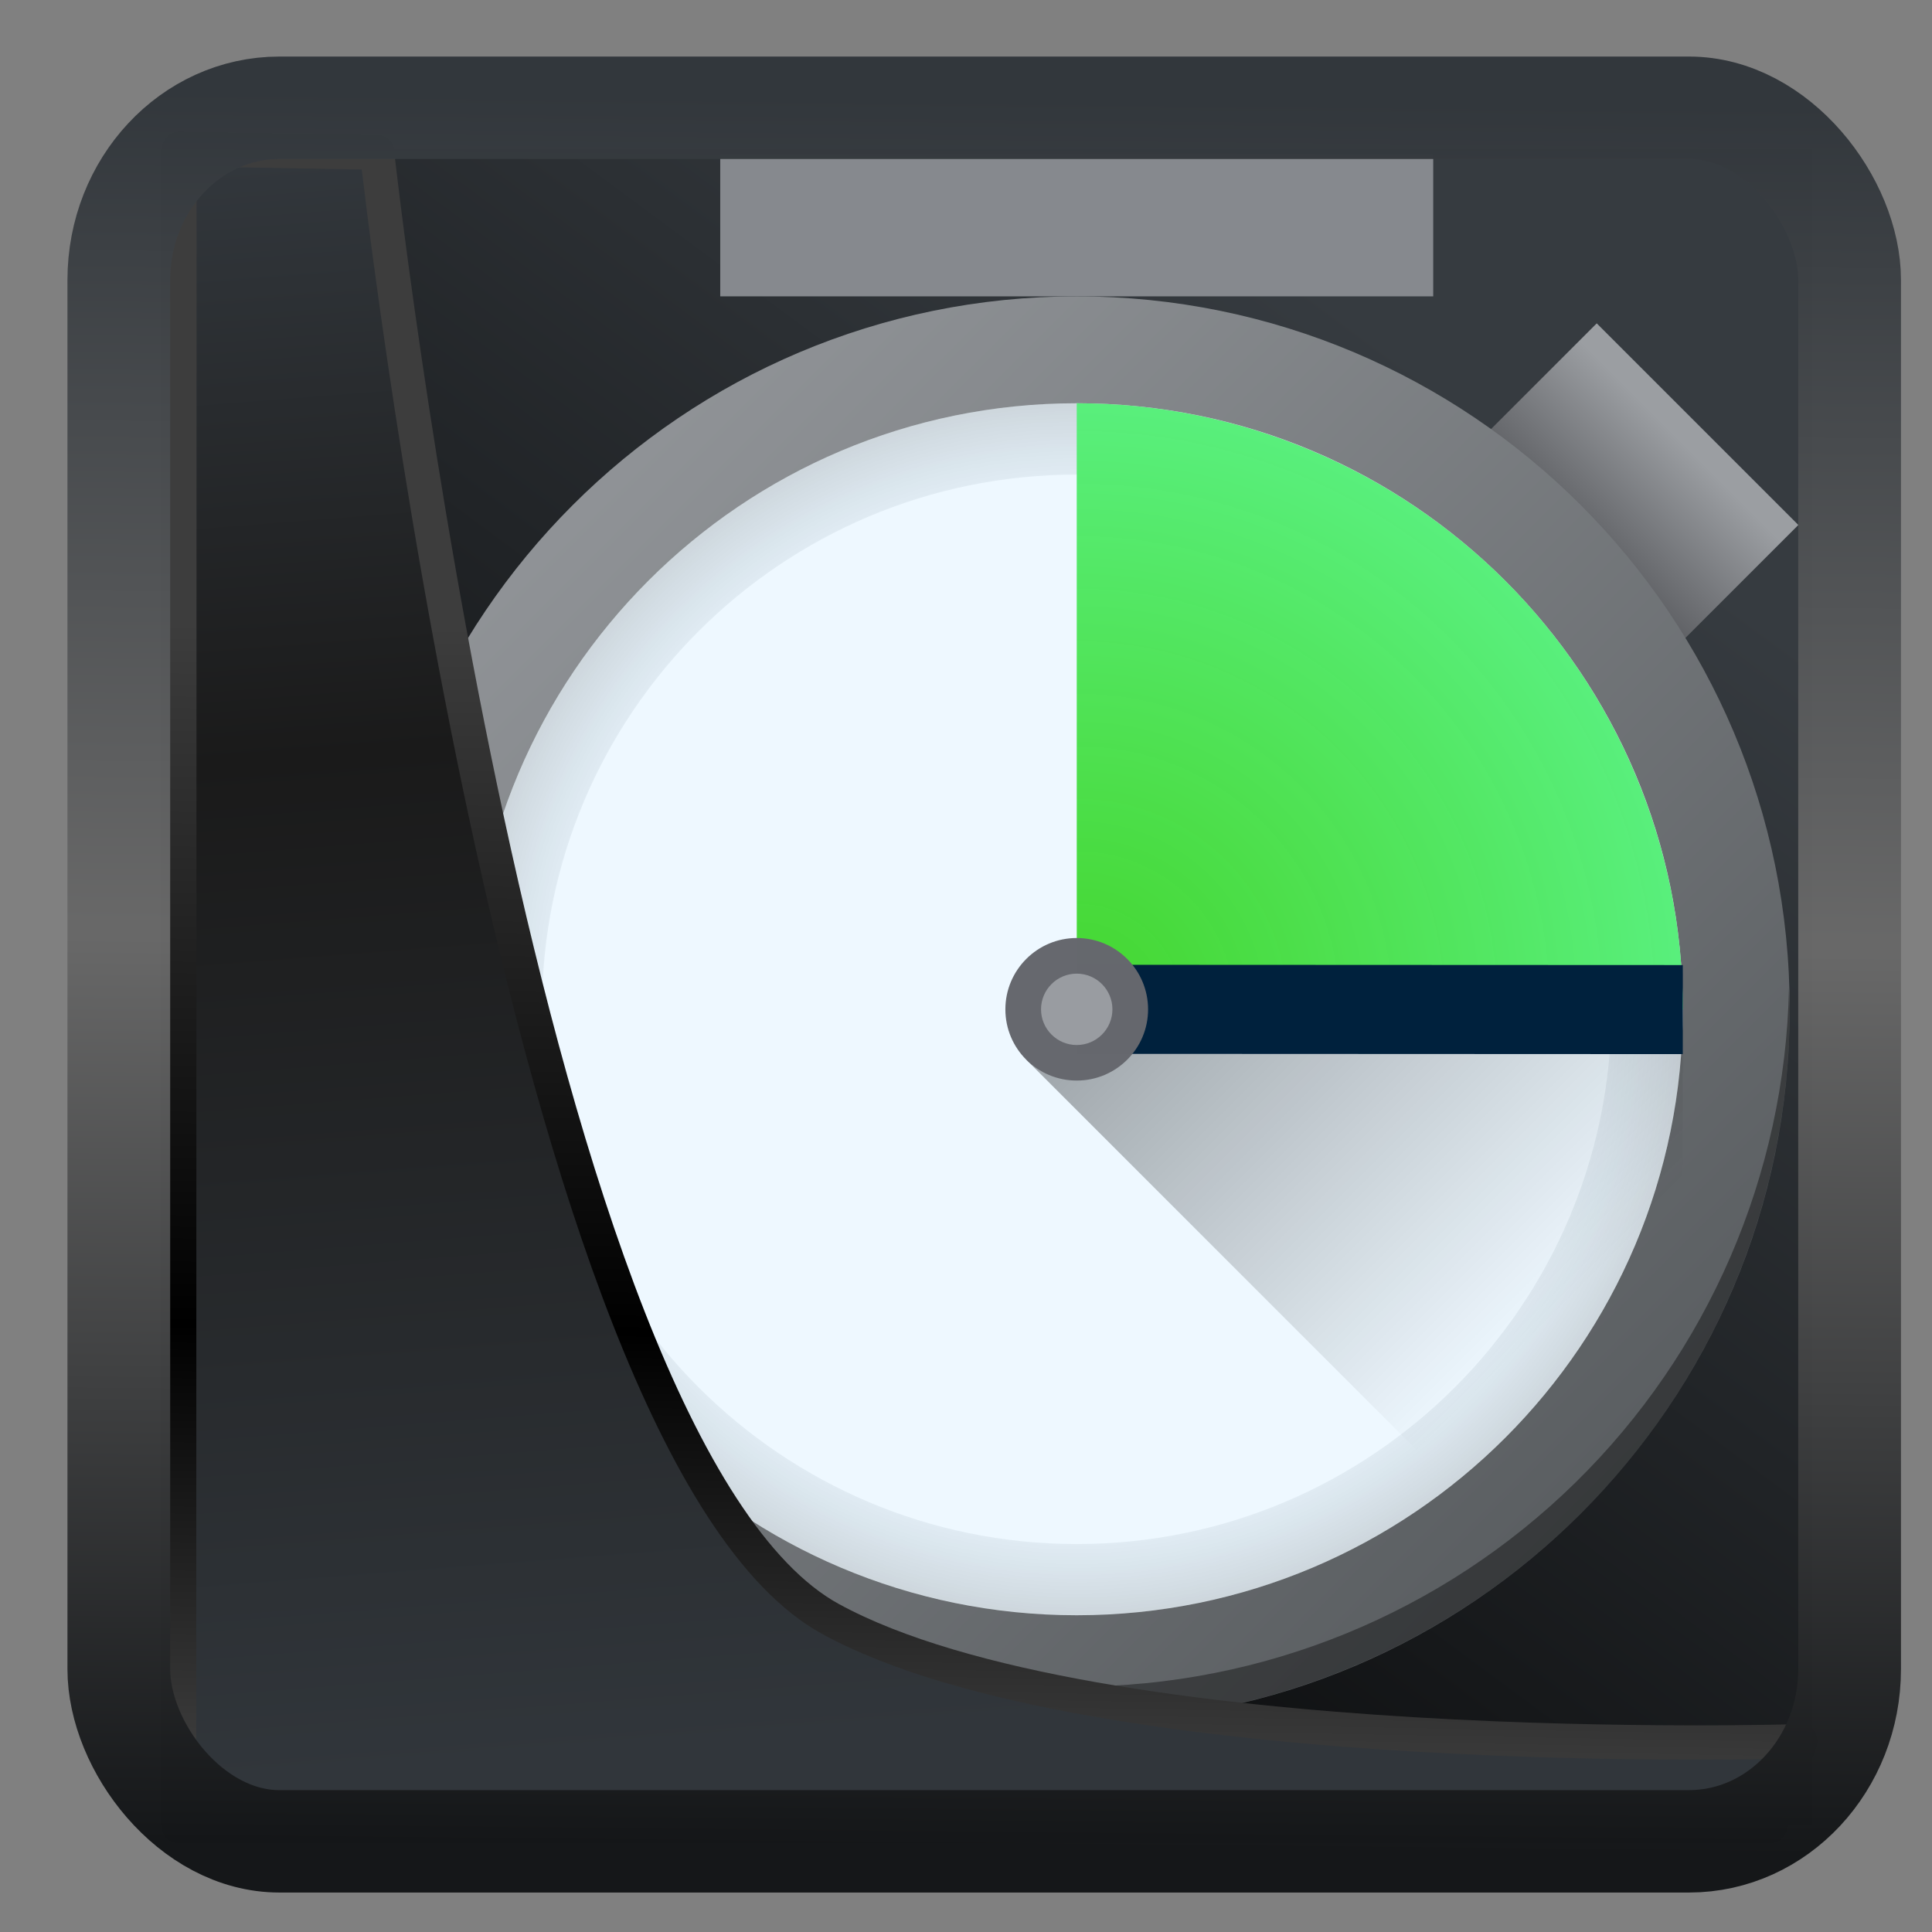 <svg width="22" height="22" version="1.1" viewBox="0 0 22 22" xmlns="http://www.w3.org/2000/svg" xmlns:xlink="http://www.w3.org/1999/xlink">
<rect x="0" y="0" width="22" height="22" fill="#808080" stroke="none"/>
<defs>
<linearGradient id="linearGradient3403" x1="6.949" x2="11.215" y1="4.555" y2="59.052" gradientUnits="userSpaceOnUse">
<stop style="stop-color:#32373c" offset="0"/>
<stop style="stop-color:#1a1a1a" offset=".368"/>
<stop style="stop-color:#31363b" offset="1"/>
</linearGradient>
<linearGradient id="linearGradient20558" x1="25.802" x2="25.111" y1="20.374" y2="58.913" gradientUnits="userSpaceOnUse">
<stop style="stop-color:#3d3d3d" offset="0"/>
<stop offset=".618"/>
<stop style="stop-color:#3d3d3d" offset="1"/>
</linearGradient>
<linearGradient id="linearGradient4557" x1="43.5" x2="44.142" y1="64.012" y2=".306" gradientTransform="translate(.361 -.13)" gradientUnits="userSpaceOnUse">
<stop style="stop-color:#141618" offset="0"/>
<stop style="stop-color:#686868" offset=".518"/>
<stop style="stop-color:#31363b" offset="1"/>
</linearGradient>
<linearGradient id="linearGradient919" x1="7.401" x2="33.063" y1="41.743" y2="7.107" gradientTransform="matrix(.447 0 0 .447 .419 .35)" gradientUnits="userSpaceOnUse">
<stop style="stop-opacity:.996" offset="0"/>
<stop style="stop-color:#353a3f;stop-opacity:.996" offset="1"/>
</linearGradient>
<linearGradient id="linear0" x1="210.2" x2="210.2" y1="194.86" y2="197.1" gradientTransform="matrix(2.608 2.608 -2.608 2.608 7.8672e-6 -1048.3)" gradientUnits="userSpaceOnUse">
<stop style="stop-color:#9b9ea2" offset="0"/>
<stop style="stop-color:#1a1a1e" offset="1"/>
</linearGradient>
<linearGradient id="linear1" x1="11.642" x2="1.058" y1="11.642" y2="1.058" gradientTransform="matrix(3.688 0 0 3.688 0 .19)" gradientUnits="userSpaceOnUse">
<stop style="stop-color:#4f5356" offset="0"/>
<stop style="stop-color:#9b9ea2;stop-opacity:.996" offset="1"/>
</linearGradient>
<radialGradient id="radial0" cx="24" cy="24" r="17" gradientTransform="matrix(.976 0 0 .976 0 .19)" gradientUnits="userSpaceOnUse">
<stop style="stop-color:#003968;stop-opacity:.005" offset="0"/>
<stop style="stop-color:#001c34;stop-opacity:.059" offset=".882"/>
<stop style="stop-opacity:.136" offset="1"/>
</radialGradient>
<linearGradient id="linear2" x1="19" x2="31" y1="19" y2="31" gradientTransform="matrix(.976 0 0 .976 3.903 4.093)" gradientUnits="userSpaceOnUse">
<stop style="stop-opacity:.367" offset="0"/>
<stop style="stop-opacity:0" offset="1"/>
</linearGradient>
<radialGradient id="radial1" cx="0" cy="0" r="1" gradientTransform="matrix(16.588 0 0 16.588 23.418 23.609)" gradientUnits="userSpaceOnUse">
<stop style="stop-color:#3dd425;stop-opacity:.955" offset="0"/>
<stop style="stop-color:#59ef7c" offset="1"/>
</radialGradient>
</defs>
<rect x="1.832" y="1.699" width="18.802" height="19.083" ry="0" style="fill-rule:evenodd;fill:url(#linearGradient919)"/>
<g transform="matrix(.416 0 0 .416 2.519 1.672)">
<path d="m37.652 4.832 5.519 5.519-4.141 4.141-5.519-5.519z" style="fill:url(#linear0)"/>
<path d="m23.418 43.125c10.777 0 19.516-8.738 19.516-19.516s-8.738-19.516-19.516-19.516c-10.777 0-19.516 8.738-19.516 19.516s8.738 19.516 19.516 19.516z" style="fill:url(#linear1)"/>
<path d="m23.418 40.195c9.16 0 16.59-7.426 16.59-16.586s-7.43-16.59-16.59-16.59c-9.16 0-16.586 7.43-16.586 16.59s7.426 16.586 16.586 16.586z" style="fill:#eef8ff"/>
<path d="m23.418 7.019c-9.16 0-16.586 7.43-16.586 16.59s7.426 16.586 16.586 16.586c9.16 0 16.59-7.426 16.59-16.586s-7.43-16.59-16.59-16.59zm0 1.953c8.082 0 14.637 6.551 14.637 14.637 0 8.082-6.555 14.637-14.637 14.637s-14.637-6.555-14.637-14.637c0-8.086 6.555-14.637 14.637-14.637z" style="fill:url(#radial0)"/>
<path d="m42.914 23.039c-0.109 5.102-2.207 9.961-5.852 13.531-3.644 3.57-8.543 5.574-13.645 5.578-5.074-0.004-9.949-1.984-13.59-5.519-3.637-3.539-5.758-8.355-5.902-13.43-0.012 0.137-0.016 0.273-0.023 0.41 0 2.562 0.504 5.102 1.484 7.469 0.984 2.367 2.422 4.519 4.231 6.328 1.812 1.812 3.965 3.25 6.332 4.231 2.367 0.984 4.906 1.488 7.469 1.488s5.102-0.504 7.469-1.488c2.367-0.98 4.519-2.418 6.332-4.231 1.812-1.809 3.25-3.961 4.231-6.328s1.484-4.906 1.484-7.469c-0.004-0.191-0.012-0.379-0.02-0.57z" style="fill-opacity:.389"/>
<path d="m40.008 30.438v-7.805l-17.969 2.356 13.09 13.09z" style="fill:url(#linear2)"/>
<path d="m23.418 7.019c2.18 0 4.336 0.43 6.348 1.266 2.012 0.832 3.84 2.055 5.383 3.594 1.539 1.539 2.762 3.371 3.594 5.383 0.836 2.012 1.266 4.168 1.266 6.348h-16.59z" style="fill:url(#radial1)"/>
<path transform="matrix(3.688 0 0 3.688 0 .19)" d="m6.35 6.35 4.498 0.002" style="fill:#00213d;stroke-width:.661;stroke:#00213d"/>
<path d="m23.418 25.559c1.078 0 1.953-0.871 1.953-1.949s-0.875-1.953-1.953-1.953-1.953 0.875-1.953 1.953 0.875 1.949 1.953 1.949z" style="fill-opacity:.996;fill:#66686e"/>
<path d="m13.66 0.191h19.516v3.902h-19.516z" style="fill-opacity:.996;fill:#878a8f"/>
<path d="m23.418 24.586c0.539 0 0.977-0.438 0.977-0.977s-0.438-0.977-0.977-0.977c-0.539 0-0.977 0.438-0.977 0.977s0.438 0.977 0.977 0.977z" style="fill:#999ca1"/>
</g>
<path transform="matrix(.336 0 0 .336 .463 .361)" d="m4.704 3.982-0.013 56.82h53.904l1.022-2.866s-23.875 0.766-32.844-4.14c-10.516-5.753-15.372-49.697-15.372-49.697z" style="fill:url(#linearGradient3403);mix-blend-mode:normal;stroke-linejoin:round;stroke-width:1.162;stroke:url(#linearGradient20558)"/>
<rect transform="matrix(.315 0 0 .314 1.028 1.04)" x="1.032" y=".596" width="62.567" height="62.867" rx="5.803" ry="6.245" style="fill:none;stroke-linejoin:round;stroke-miterlimit:7.8;stroke-opacity:.995;stroke-width:3.714;stroke:url(#linearGradient4557)"/>
</svg>
